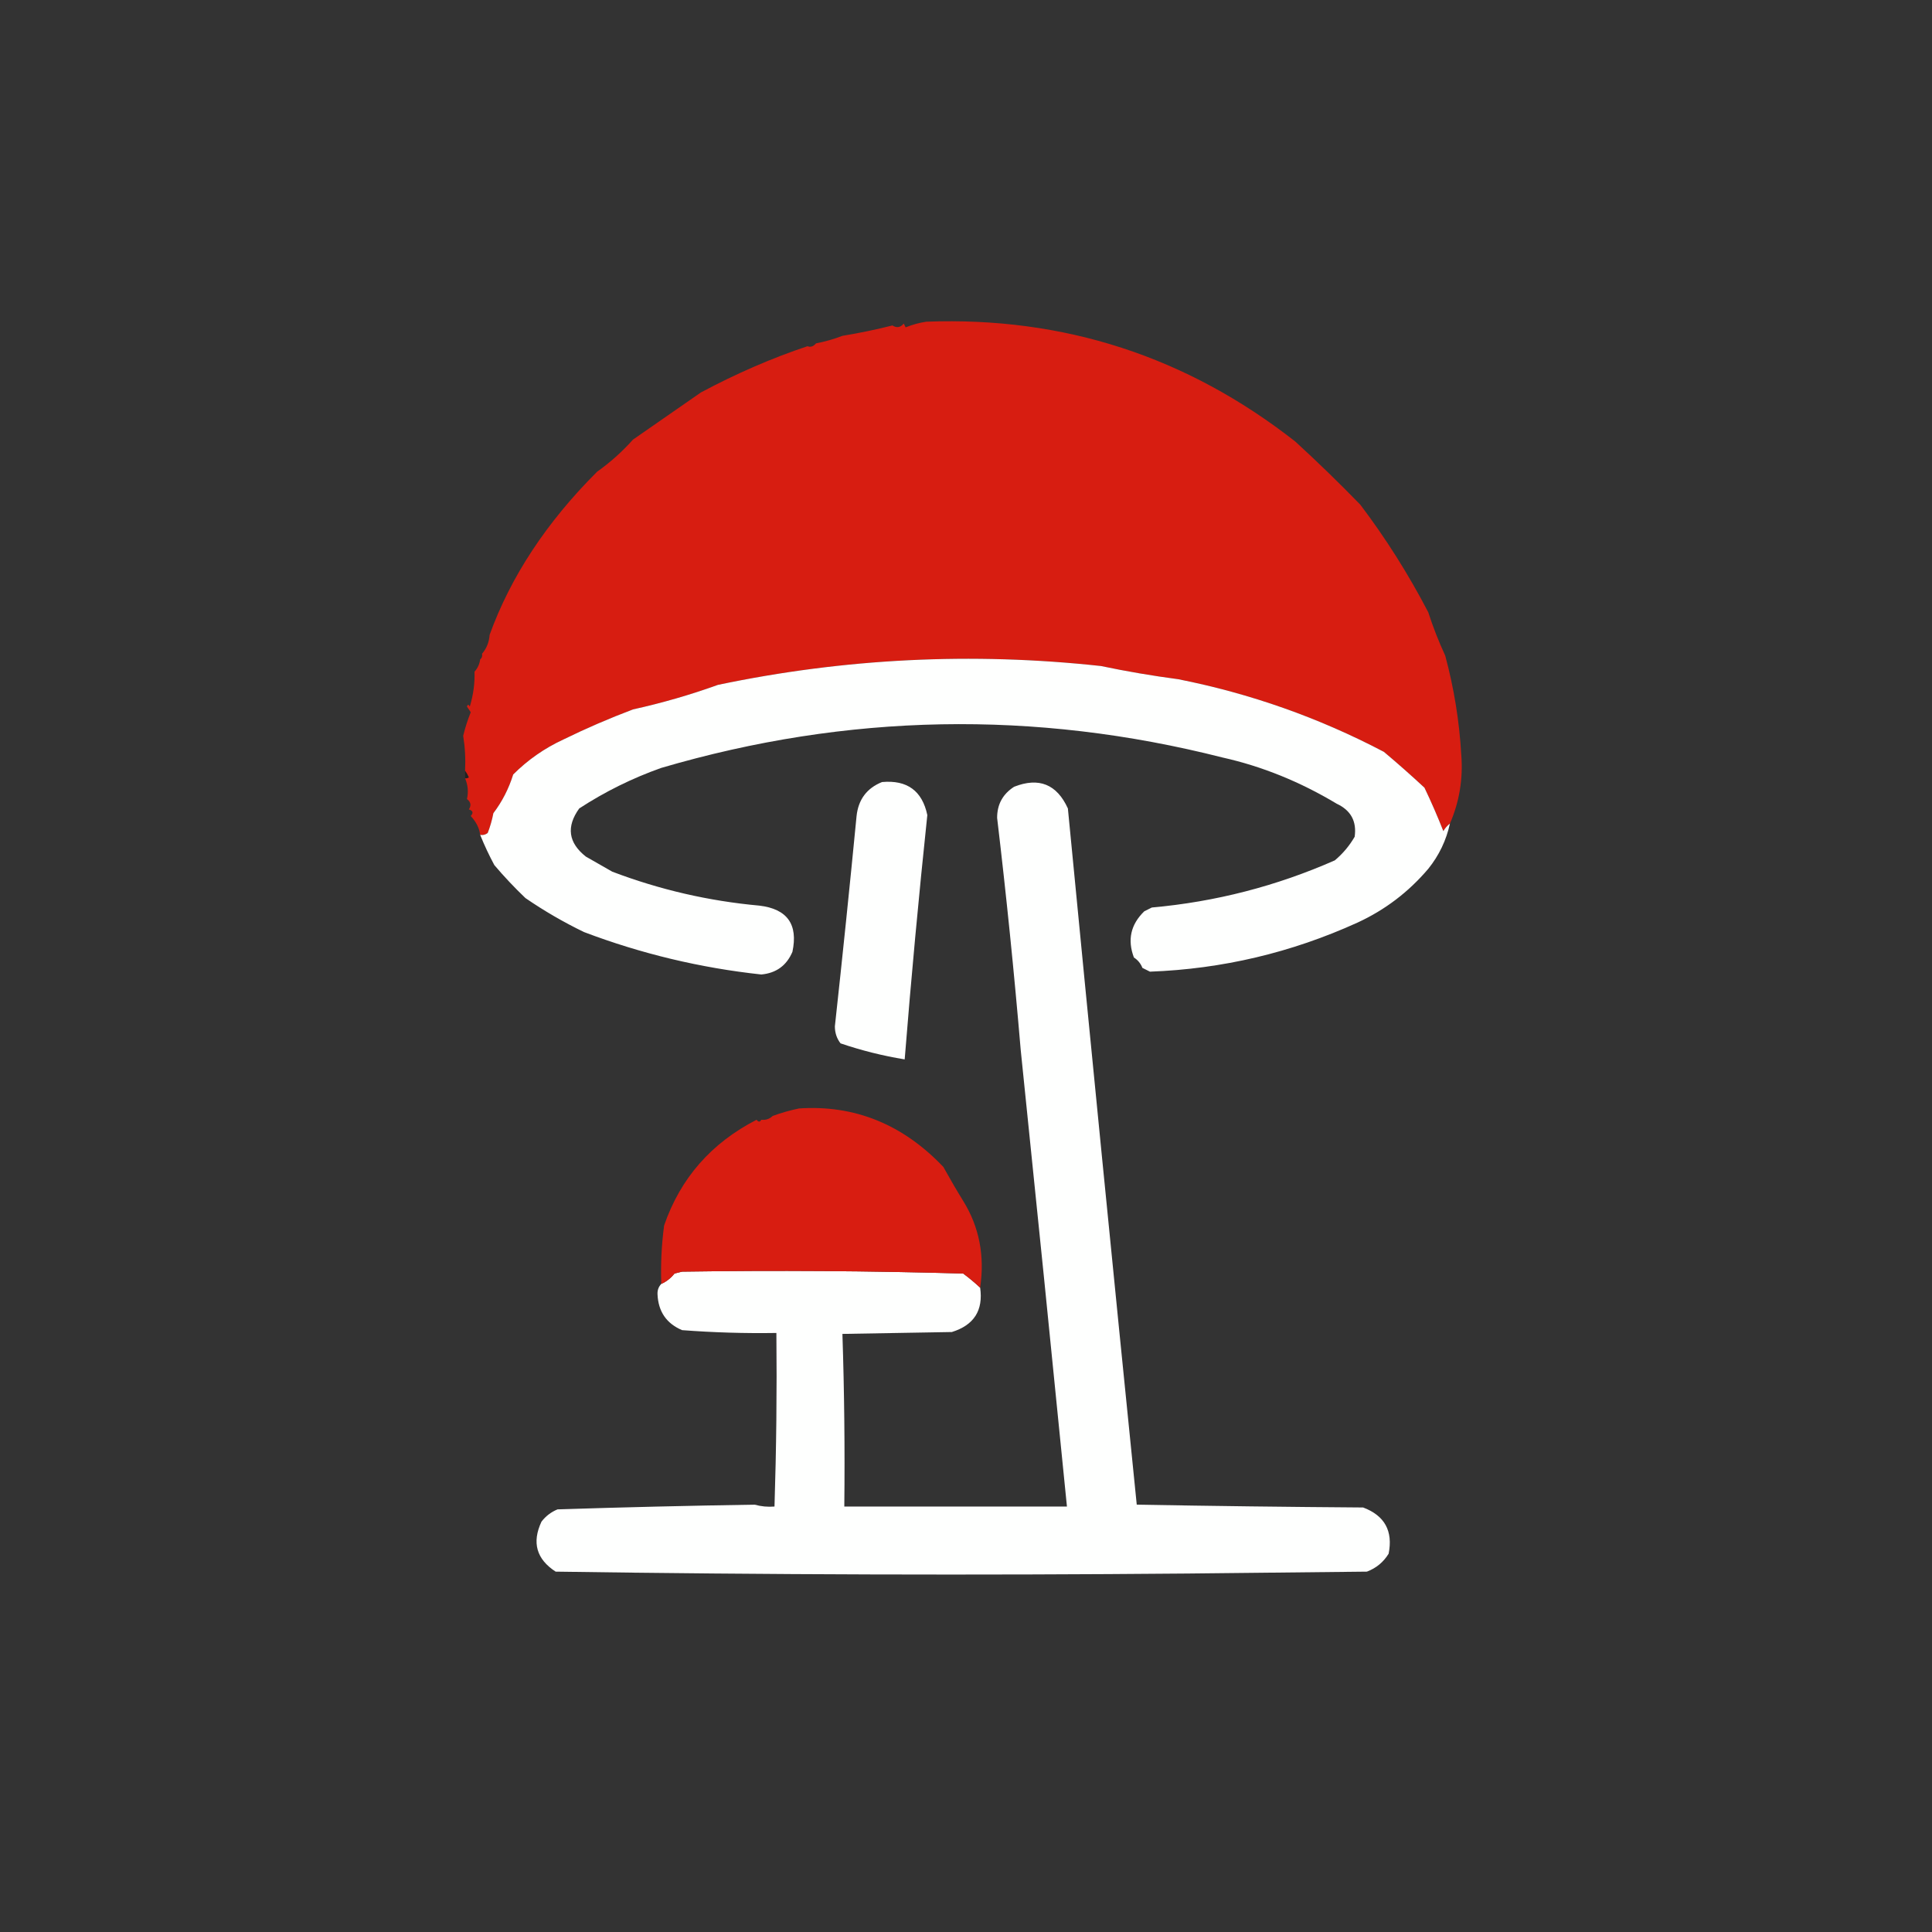 <?xml version="1.0" encoding="UTF-8"?>
<!DOCTYPE svg PUBLIC "-//W3C//DTD SVG 1.1//EN" "http://www.w3.org/Graphics/SVG/1.1/DTD/svg11.dtd">
<svg xmlns="http://www.w3.org/2000/svg" version="1.1" width="1024px" height="1024px" style="shape-rendering:geometricPrecision; text-rendering:geometricPrecision; image-rendering:optimizeQuality; fill-rule:evenodd; clip-rule:evenodd" xmlns:xlink="http://www.w3.org/1999/xlink">
<rect width="100%" height="100%" fill="#333333" stroke="none"/>
<g><path style="opacity:0.999" fill="#d71d11" d="M 768.5,436.5 C 767.115,437.574 765.949,438.907 765,440.5C 761.942,432.717 758.608,425.05 755,417.5C 747.956,410.952 740.79,404.619 733.5,398.5C 699.027,380.398 662.693,367.565 624.5,360C 610.744,358.182 597.077,355.849 583.5,353C 515.254,345.58 447.587,348.914 380.5,363C 365.85,368.283 350.85,372.617 335.5,376C 322.936,380.746 310.602,386.079 298.5,392C 288.561,396.609 279.728,402.775 272,410.5C 269.668,417.999 266.168,424.833 261.5,431C 260.815,434.594 259.815,438.094 258.5,441.5C 257.311,442.429 255.978,442.762 254.5,442.5C 254.066,438.959 252.399,435.625 249.5,432.5C 251.022,430.844 250.689,429.677 248.5,429C 249.895,426.925 249.562,425.092 247.5,423.5C 248.357,419.766 248.024,416.099 246.5,412.5C 247.239,412.631 247.906,412.464 248.5,412C 247.915,410.698 247.249,409.531 246.5,408.5C 246.81,402.242 246.476,396.076 245.5,390C 246.522,385.768 247.855,381.601 249.5,377.5C 248.833,376.5 248.167,375.5 247.5,374.5C 247.846,373.304 248.346,373.304 249,374.5C 250.884,368.249 251.717,362.083 251.5,356C 253.171,354.157 254.171,351.991 254.5,349.5C 255.404,348.791 255.737,347.791 255.5,346.5C 257.915,343.66 259.248,340.327 259.5,336.5C 270.68,305.622 289.68,276.789 316.5,250C 323.378,245.132 329.711,239.466 335.5,233C 347.5,224.667 359.5,216.333 371.5,208C 390.395,197.919 409.228,189.752 428,183.5C 429.609,184.15 431.109,183.65 432.5,182C 437.279,181.074 441.946,179.741 446.5,178C 455.474,176.527 464.307,174.694 473,172.5C 475.267,173.935 477.267,173.602 479,171.5C 479.333,172.167 479.667,172.833 480,173.5C 483.744,172.021 487.411,171.021 491,170.5C 563.855,167.785 629.022,188.951 686.5,234C 698.408,244.911 709.908,256.077 721,267.5C 734.55,285.412 746.55,304.412 757,324.5C 759.549,332.381 762.549,340.048 766,347.5C 770.658,364.775 773.491,382.275 774.5,400C 775.51,412.766 773.51,424.933 768.5,436.5 Z"/></g>
<g><path style="opacity:0.804" fill="#d71d10" d="M 259.5,336.5 C 258.833,335.167 258.833,335.167 259.5,336.5 Z"/></g>
<g><path style="opacity:0.243" fill="#d71d10" d="M 255.5,346.5 C 254.833,345.167 254.833,345.167 255.5,346.5 Z"/></g>
<g><path style="opacity:0.243" fill="#d71d10" d="M 254.5,349.5 C 253.833,348.167 253.833,348.167 254.5,349.5 Z"/></g>
<g><path style="opacity:0.998" fill="#fefffe" d="M 768.5,436.5 C 766.544,445.412 762.711,453.412 757,460.5C 746.566,472.792 734.066,482.292 719.5,489C 684.462,504.927 647.796,513.594 609.5,515C 608.167,514.333 606.833,513.667 605.5,513C 604.587,510.667 603.087,508.834 601,507.5C 597.462,498.149 599.295,489.982 606.5,483C 607.833,482.333 609.167,481.667 610.5,481C 644.217,477.982 676.55,469.649 707.5,456C 711.752,452.419 715.252,448.252 718,443.5C 719.16,435.325 715.993,429.491 708.5,426C 689.07,414.342 668.904,406.175 648,401.5C 548.344,376.206 449.177,378.039 350.5,407C 335.092,412.461 320.592,419.628 307,428.5C 300.048,438.161 301.215,446.661 310.5,454C 315.167,456.667 319.833,459.333 324.5,462C 349.64,471.562 375.64,477.562 402.5,480C 417.26,481.763 423.093,489.93 420,504.5C 416.892,511.774 411.392,515.774 403.5,516.5C 371.17,513.002 339.837,505.502 309.5,494C 298.675,488.757 288.342,482.757 278.5,476C 272.644,470.411 267.144,464.578 262,458.5C 259.212,453.305 256.712,447.971 254.5,442.5C 255.978,442.762 257.311,442.429 258.5,441.5C 259.815,438.094 260.815,434.594 261.5,431C 266.168,424.833 269.668,417.999 272,410.5C 279.728,402.775 288.561,396.609 298.5,392C 310.602,386.079 322.936,380.746 335.5,376C 350.85,372.617 365.85,368.283 380.5,363C 447.587,348.914 515.254,345.58 583.5,353C 597.077,355.849 610.744,358.182 624.5,360C 662.693,367.565 699.027,380.398 733.5,398.5C 740.79,404.619 747.956,410.952 755,417.5C 758.608,425.05 761.942,432.717 765,440.5C 765.949,438.907 767.115,437.574 768.5,436.5 Z"/></g>
<g><path style="opacity:0.804" fill="#d71d10" d="M 249.5,363.5 C 250.833,364.167 250.833,364.167 249.5,363.5 Z"/></g>
<g><path style="opacity:0.592" fill="#d71d10" d="M 248.5,368.5 C 249.833,369.167 249.833,369.167 248.5,368.5 Z"/></g>
<g><path style="opacity:0.333" fill="#000000" d="M 246.5,408.5 C 247.249,409.531 247.915,410.698 248.5,412C 247.906,412.464 247.239,412.631 246.5,412.5C 246.5,411.167 246.5,409.833 246.5,408.5 Z"/></g>
<g><path style="opacity:0.998" fill="#fefffe" d="M 467.5,414.5 C 480.783,413.302 488.783,419.136 491.5,432C 486.948,475.133 482.948,518.3 479.5,561.5C 467.968,559.617 456.635,556.784 445.5,553C 443.508,550.429 442.508,547.429 442.5,544C 446.564,506.857 450.398,469.691 454,432.5C 454.953,423.728 459.453,417.728 467.5,414.5 Z"/></g>
<g><path style="opacity:0.999" fill="#fefffe" d="M 350.5,680.5 C 353.225,679.287 355.559,677.454 357.5,675C 358.833,674.667 360.167,674.333 361.5,674C 411.174,673.253 460.84,673.586 510.5,675C 513.665,677.335 516.665,679.835 519.5,682.5C 521.223,694.542 516.223,702.375 504.5,706C 485.167,706.333 465.833,706.667 446.5,707C 447.496,737.426 447.829,767.926 447.5,798.5C 486.833,798.5 526.167,798.5 565.5,798.5C 557.477,717.674 549.31,637.007 541,556.5C 537.519,515.413 533.353,474.413 528.5,433.5C 528.482,426.37 531.482,420.87 537.5,417C 550.642,411.821 560.142,415.655 566,428.5C 577.891,551.529 590.058,674.529 602.5,797.5C 642.494,798.216 682.494,798.716 722.5,799C 733.904,803.304 738.404,811.471 736,823.5C 733.26,827.958 729.427,831.125 724.5,833C 692.833,833.333 661.167,833.667 629.5,834C 517.816,834.977 406.15,834.644 294.5,833C 284.317,826.381 281.817,817.547 287,806.5C 289.264,803.567 292.098,801.4 295.5,800C 330.371,798.871 365.205,798.038 400,797.5C 403.394,798.456 406.894,798.789 410.5,798.5C 411.477,767.865 411.81,737.198 411.5,706.5C 394.808,706.765 378.142,706.265 361.5,705C 353.226,701.477 348.893,695.143 348.5,686C 348.395,683.822 349.061,681.988 350.5,680.5 Z"/></g>
<g><path style="opacity:0.999" fill="#d81d11" d="M 510.5,636.5 C 519.011,650.22 522.011,665.553 519.5,682.5C 516.665,679.835 513.665,677.335 510.5,675C 460.84,673.586 411.174,673.253 361.5,674C 360.167,674.333 358.833,674.667 357.5,675C 355.559,677.454 353.225,679.287 350.5,680.5C 350.13,670.111 350.63,659.777 352,649.5C 360.639,624.501 376.972,605.835 401,593.5C 401.977,594.774 402.811,594.774 403.5,593.5C 405.898,593.741 407.898,593.074 409.5,591.5C 413.916,589.857 418.583,588.524 423.5,587.5C 452.96,585.54 478.46,595.874 500,618.5C 503.439,624.716 506.939,630.716 510.5,636.5 Z"/></g>
<g><path style="opacity:0.424" fill="#d71d10" d="M 409.5,591.5 C 408.833,590.167 408.833,590.167 409.5,591.5 Z"/></g>
<g><path style="opacity:0.835" fill="#d71d10" d="M 405.5,591.5 C 406.833,592.167 406.833,592.167 405.5,591.5 Z"/></g>
<g><path style="opacity:0.835" fill="#d71d10" d="M 403.5,593.5 C 402.833,592.167 402.833,592.167 403.5,593.5 Z"/></g>
<g><path style="opacity:0.835" fill="#d71d10" d="M 508.5,631.5 C 509.833,632.167 509.833,632.167 508.5,631.5 Z"/></g>
<g><path style="opacity:0.424" fill="#d71d10" d="M 510.5,635.5 C 511.833,636.167 511.833,636.167 510.5,635.5 Z"/></g>
</svg>
